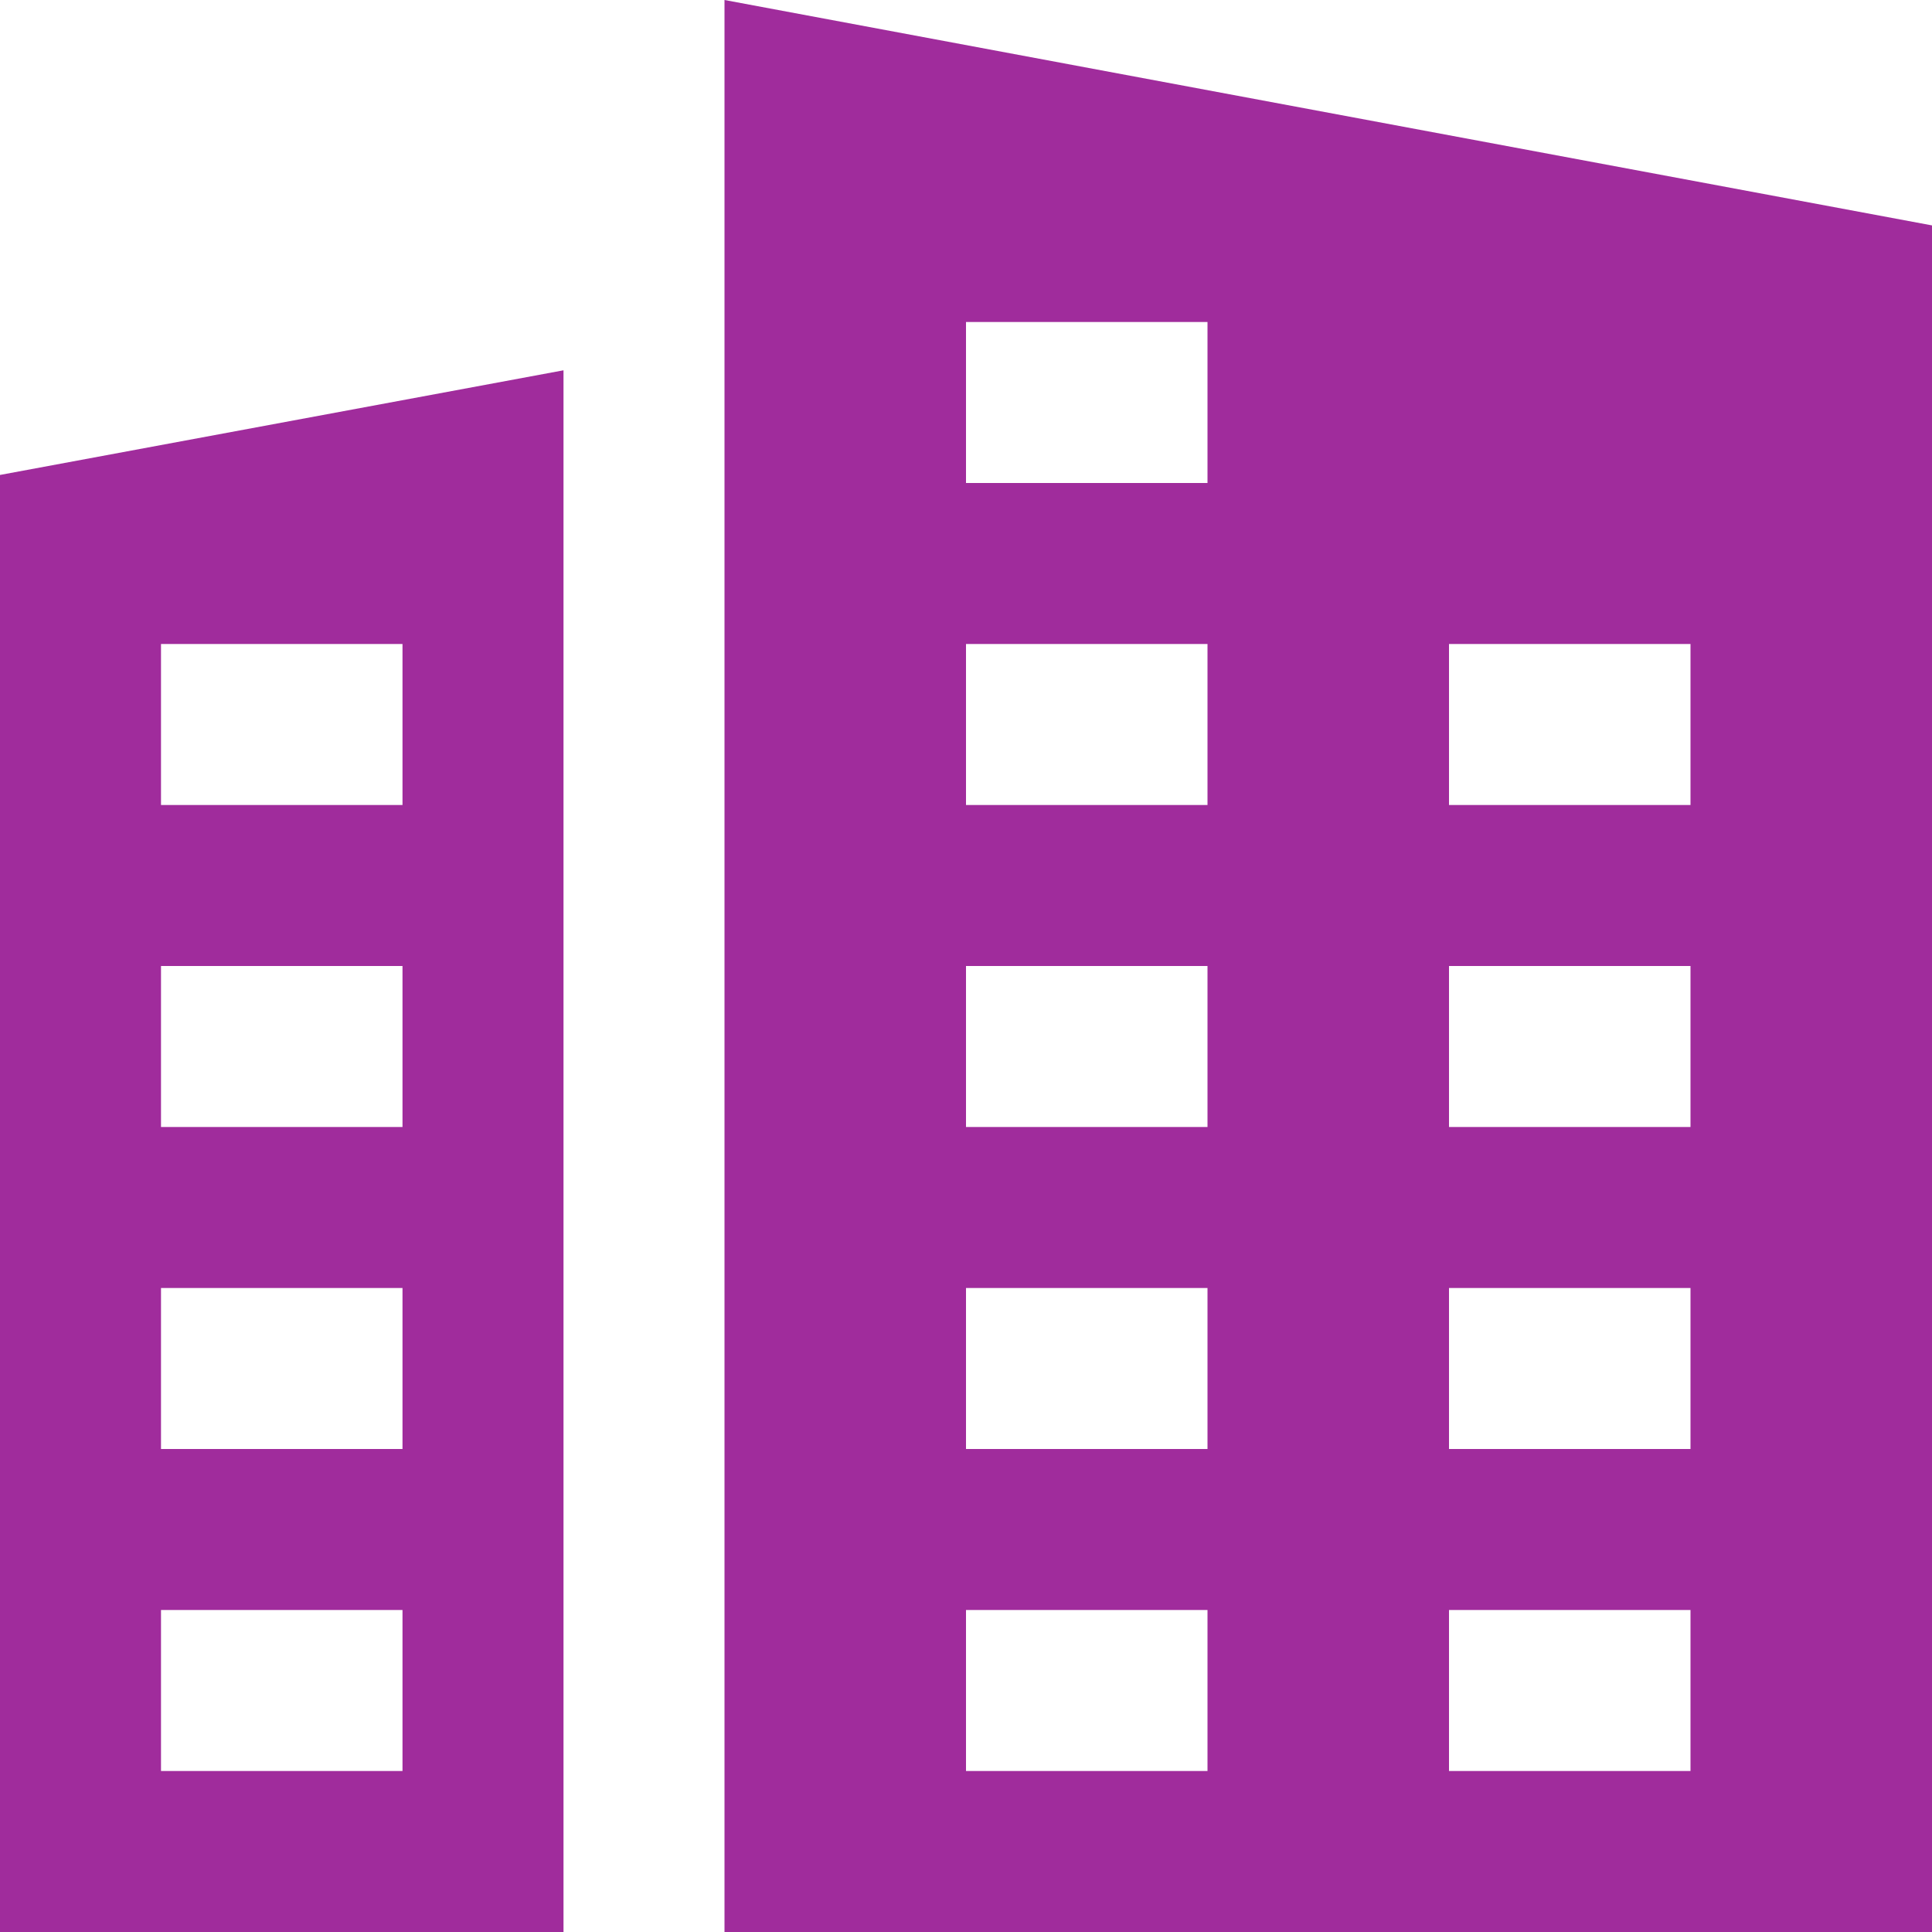 <?xml version="1.0" encoding="utf-8"?>
<!-- Generator: Adobe Illustrator 21.1.0, SVG Export Plug-In . SVG Version: 6.00 Build 0)  -->
<svg version="1.1" id="Layer_1" xmlns="http://www.w3.org/2000/svg" xmlns:xlink="http://www.w3.org/1999/xlink" x="0px" y="0px"
	 viewBox="0 0 24 24" style="enable-background:new 0 0 24 24;" xml:space="preserve">
<style type="text/css">
	.st0{fill:#A02C9C;}
</style>
<g>
	<g>
		<g>
			<g>
				<g transform="translate(-376 -388) translate(0 80) translate(24 284) translate(340 12)">
					<g>
						<path class="st0" d="M12,17.9V36h7V16.6L12,17.9z M17,34h-3v-2h3V34z M17,30h-3v-2h3V30z M17,26h-3v-2h3V26z M17,22h-3v-2h3
							V22z M21,12v24h15V14.8L21,12z M27,34h-3v-2h3V34z M27,30h-3v-2h3V30z M27,26h-3v-2h3V26z M27,22h-3v-2h3V22z M27,18h-3v-2h3
							V18z M33,34h-3v-2h3V34z M33,30h-3v-2h3V30z M33,26h-3v-2h3V26z M33,22h-3v-2h3V22z"/>
					</g>
				</g>
			</g>
		</g>
	</g>
</g>
</svg>
